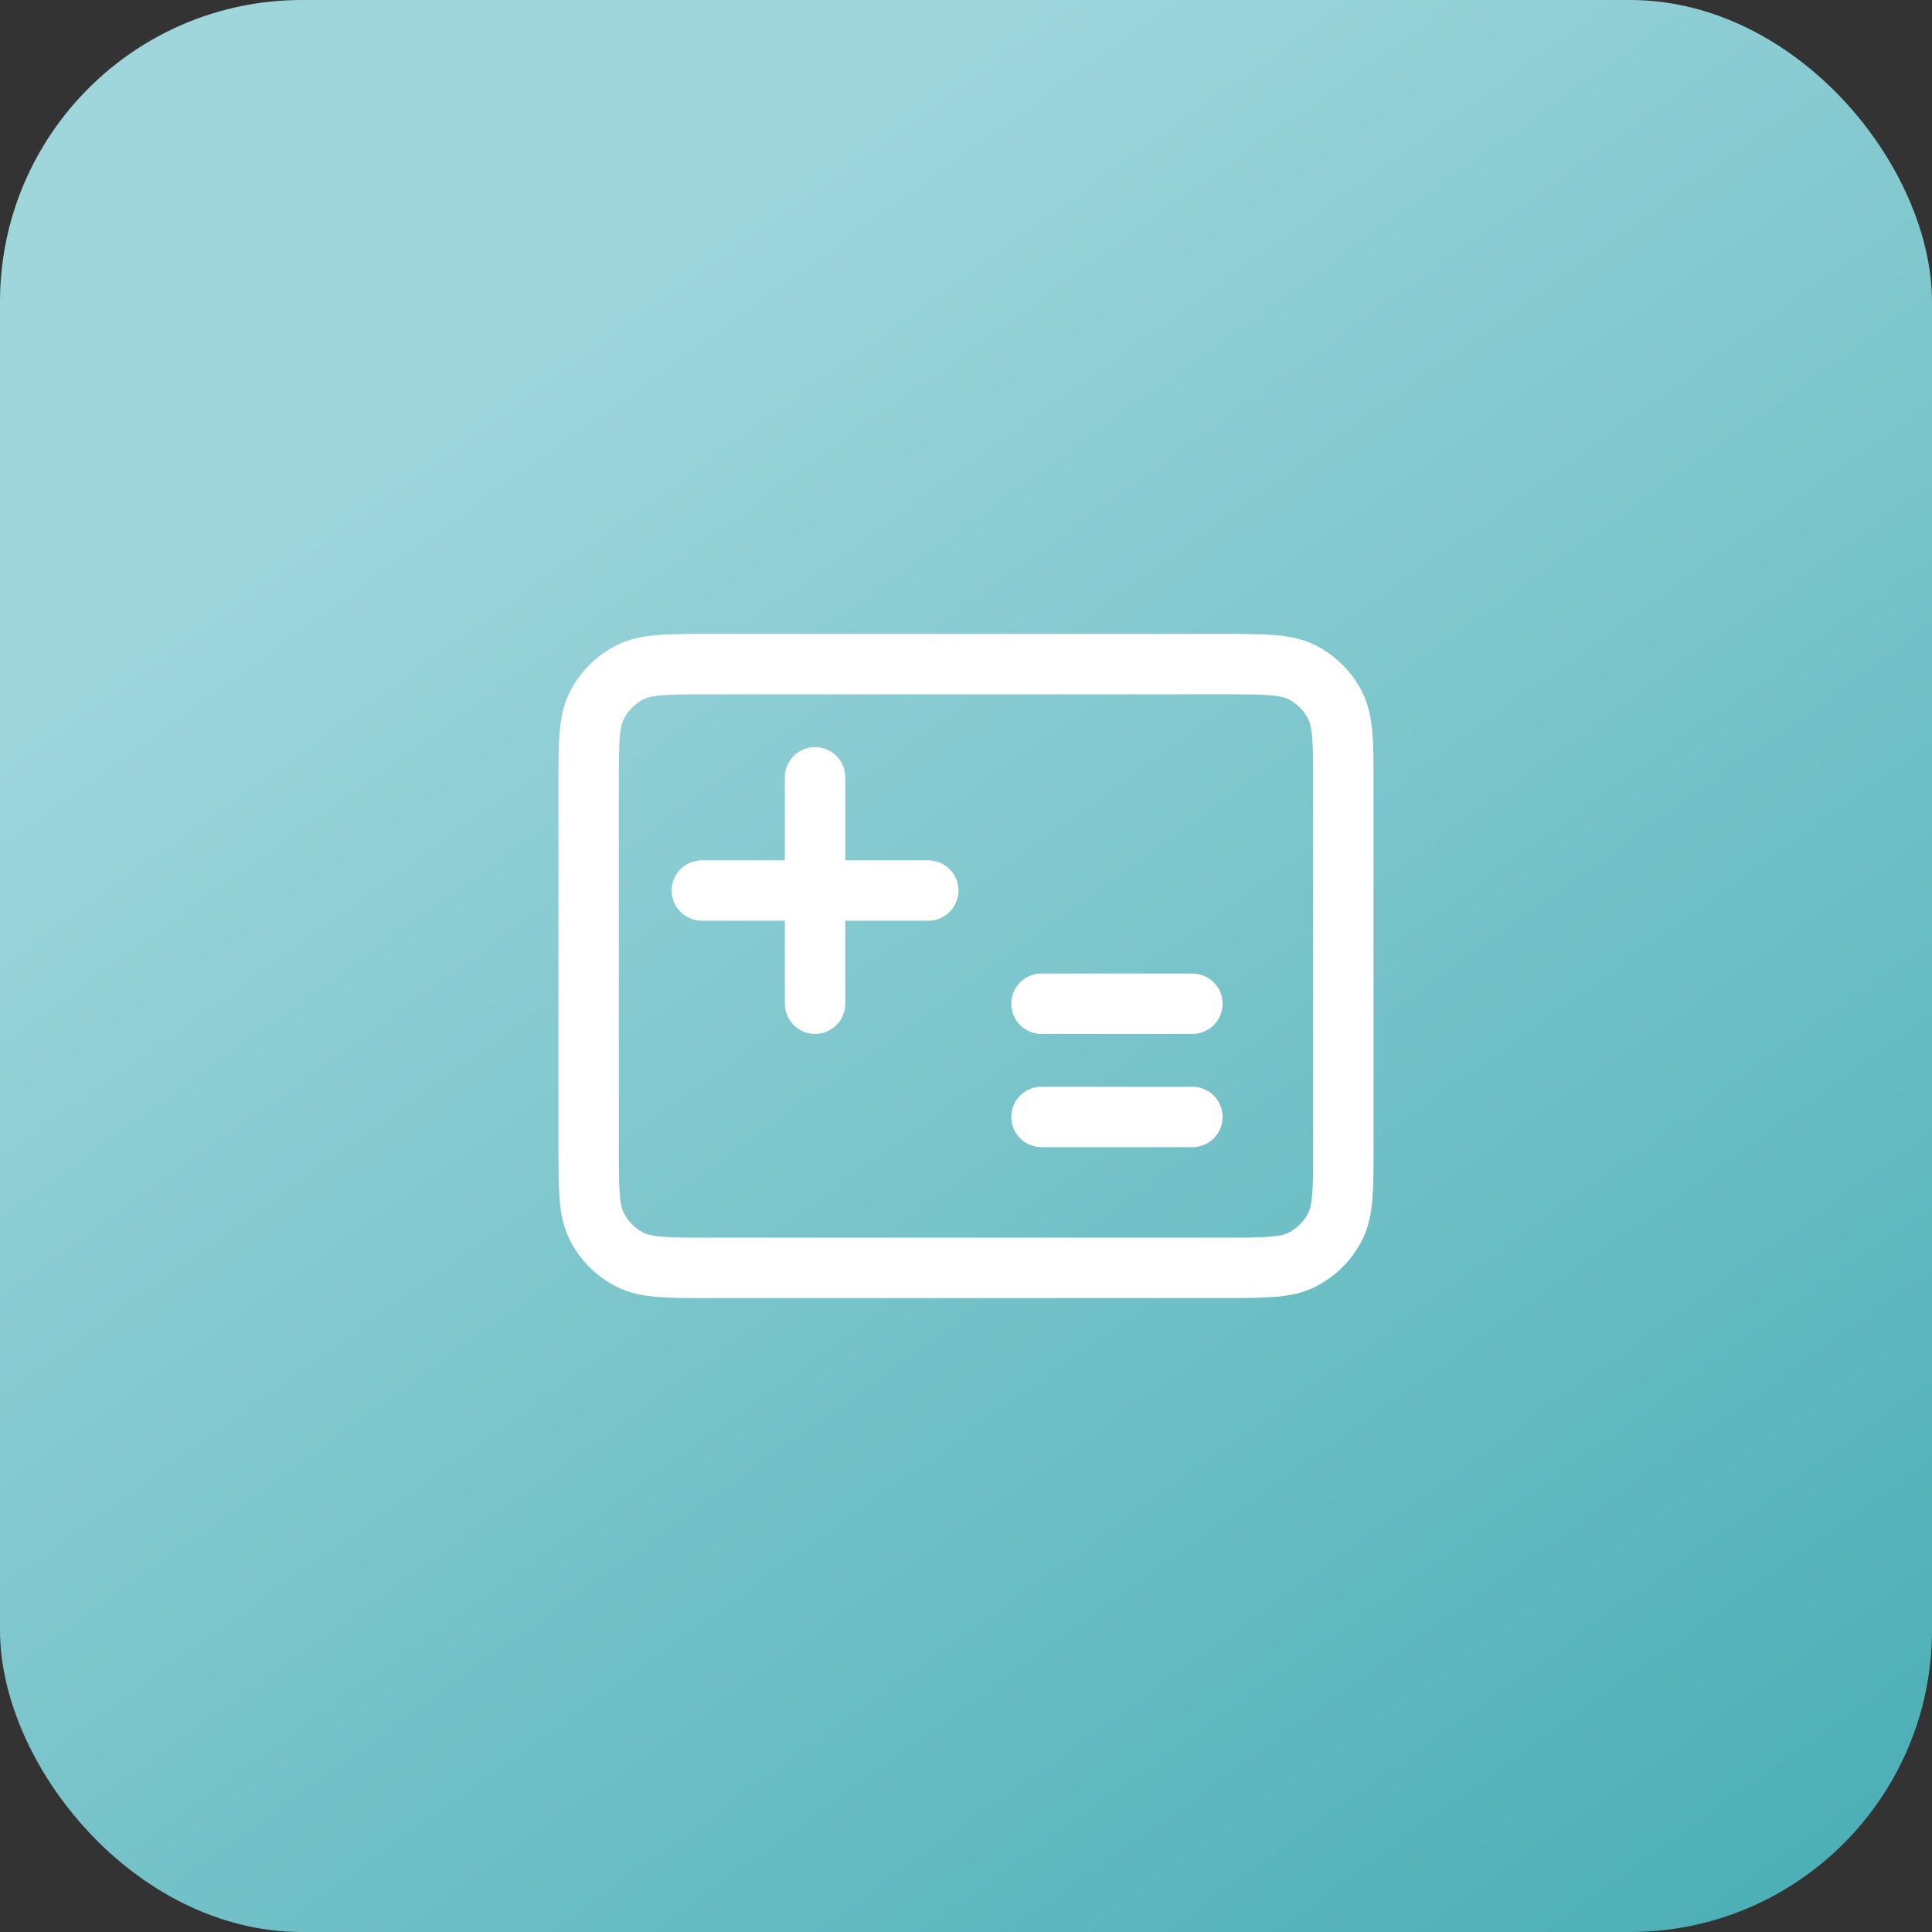 <svg width="64" height="64" viewBox="0 0 64 64" fill="none" xmlns="http://www.w3.org/2000/svg">
<rect x="0" y="0" width="64" height="64" fill="#333333" stroke="none"/>
<rect width="64" height="64" rx="10" fill="url(#paint0_linear_188_2198)"/>
<path d="M23.25 29.5H30.75M27 25.75L27 33.25M34.5 33.25H39.5M34.5 37H39.5M23.5 42H40.5C41.9 42 42.6 42 43.135 41.727C43.605 41.488 43.988 41.105 44.227 40.635C44.5 40.1 44.5 39.4 44.5 38V26C44.5 24.6 44.5 23.9 44.227 23.365C43.988 22.895 43.605 22.512 43.135 22.273C42.6 22 41.9 22 40.5 22H23.5C22.1 22 21.4 22 20.865 22.273C20.395 22.512 20.012 22.895 19.773 23.365C19.5 23.9 19.5 24.6 19.5 26V38C19.5 39.4 19.5 40.1 19.773 40.635C20.012 41.105 20.395 41.488 20.865 41.727C21.4 42 22.1 42 23.5 42Z" stroke="white" stroke-width="2" stroke-linecap="round"/>
<defs>
<linearGradient id="paint0_linear_188_2198" x1="16" y1="11" x2="92" y2="117" gradientUnits="userSpaceOnUse">
<stop stop-color="#9FD6DC"/>
<stop offset="1" stop-color="#008B94"/>
</linearGradient>
</defs>
</svg>
